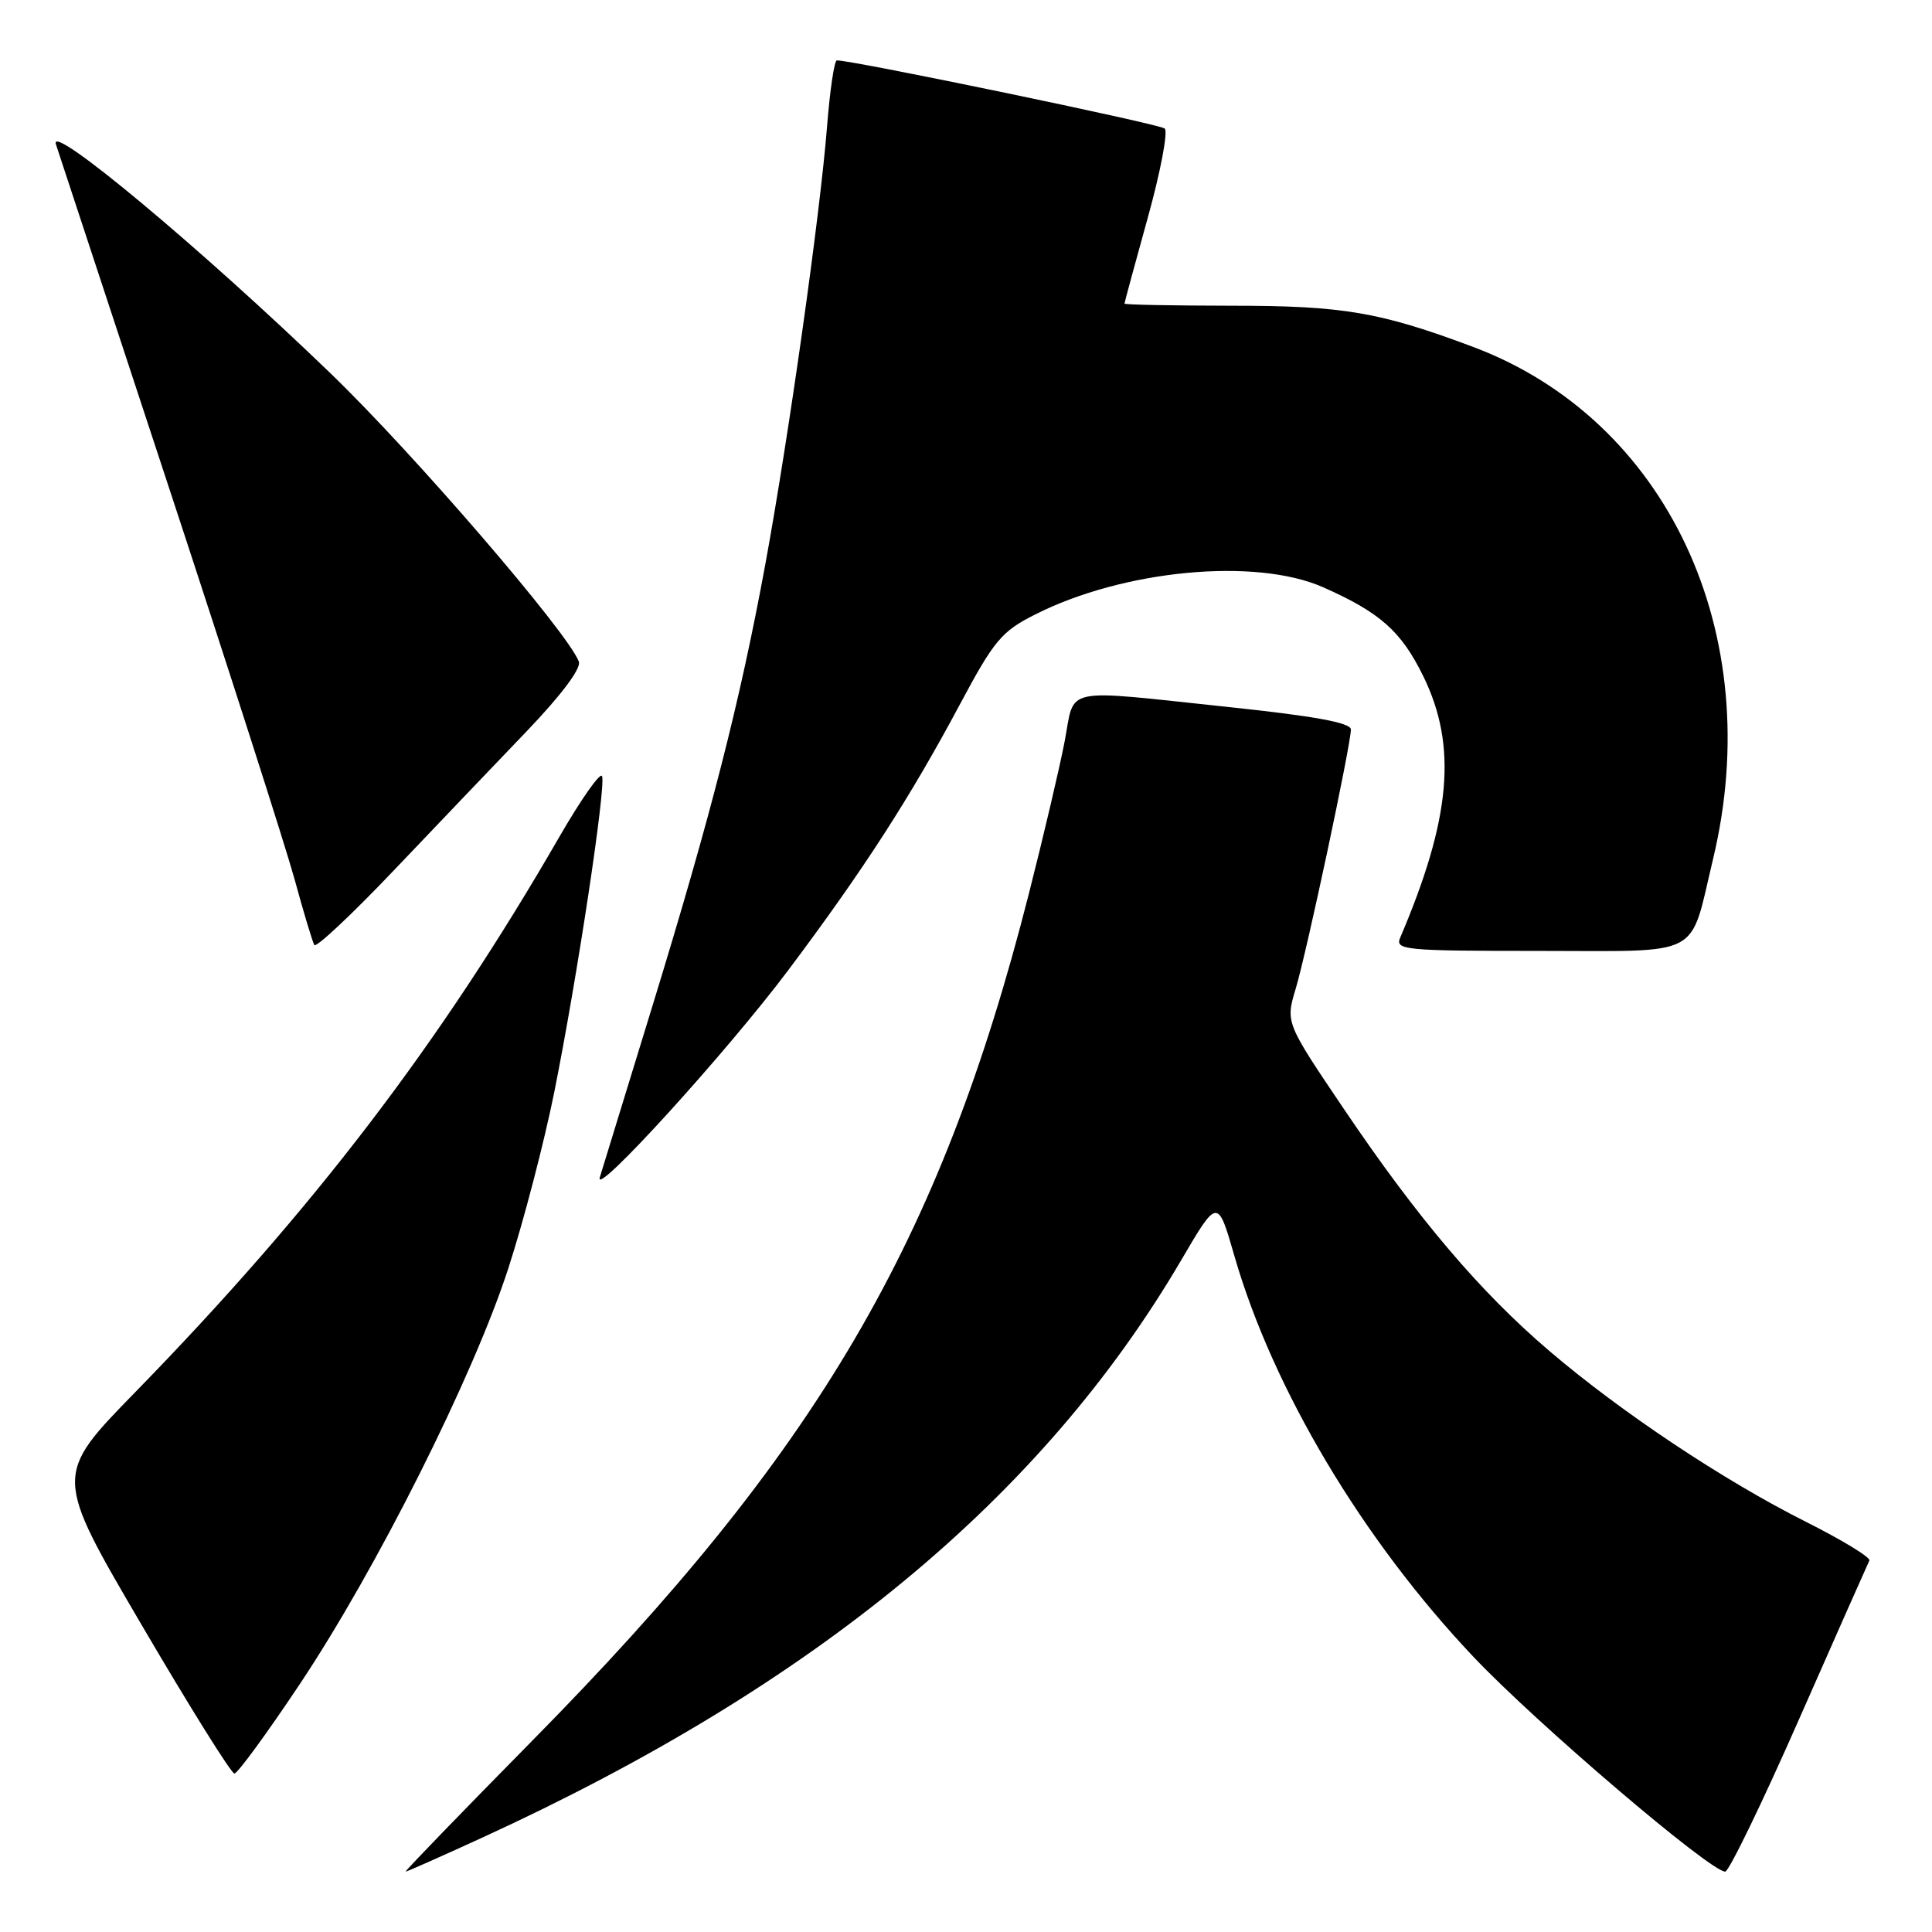 <?xml version="1.0" encoding="UTF-8" standalone="no"?>
<!DOCTYPE svg PUBLIC "-//W3C//DTD SVG 1.1//EN" "http://www.w3.org/Graphics/SVG/1.1/DTD/svg11.dtd" >
<svg xmlns="http://www.w3.org/2000/svg" xmlns:xlink="http://www.w3.org/1999/xlink" version="1.1" viewBox="0 0 256 256">
 <g >
 <path fill="currentColor"
d=" M 63.87 243.51 C 108.01 223.28 138.06 198.45 156.52 166.97 C 161.35 158.73 161.35 158.73 163.57 166.44 C 168.67 184.09 180.55 204.02 195.24 219.54 C 203.62 228.39 226.61 248.00 228.60 248.00 C 229.09 247.99 233.51 238.88 238.41 227.75 C 243.32 216.61 247.50 207.18 247.70 206.78 C 247.91 206.38 244.10 204.06 239.24 201.62 C 228.38 196.16 214.85 187.16 205.31 179.02 C 196.14 171.20 187.90 161.50 178.11 147.00 C 170.34 135.50 170.34 135.50 171.69 131.00 C 173.17 126.06 179.00 98.67 179.00 96.66 C 179.00 95.77 174.22 94.89 162.75 93.68 C 140.39 91.32 142.47 90.88 141.07 98.25 C 140.41 101.69 138.27 110.80 136.31 118.50 C 124.54 164.73 108.37 192.29 70.46 230.72 C 61.09 240.23 53.57 248.00 53.75 248.00 C 53.93 248.00 58.48 245.98 63.87 243.51 Z  M 39.66 223.25 C 49.92 207.88 62.70 182.40 67.35 168.08 C 69.39 161.80 72.14 151.23 73.47 144.58 C 76.47 129.61 80.29 104.37 79.78 102.85 C 79.58 102.23 77.01 105.87 74.08 110.95 C 58.28 138.34 41.48 160.32 17.89 184.50 C 7.16 195.50 7.16 195.50 18.73 215.25 C 25.09 226.11 30.64 235.00 31.06 235.00 C 31.48 235.00 35.35 229.71 39.66 223.25 Z  M 104.49 128.50 C 114.44 115.23 120.57 105.73 127.22 93.28 C 131.72 84.86 132.71 83.67 137.13 81.44 C 148.82 75.51 166.34 73.85 175.31 77.81 C 182.88 81.16 185.68 83.65 188.60 89.62 C 193.12 98.86 192.27 108.47 185.53 124.25 C 184.84 125.88 186.08 126.00 203.86 126.00 C 225.93 126.00 223.80 127.12 226.99 113.82 C 234.16 83.91 220.88 55.59 195.15 45.95 C 182.87 41.35 177.97 40.51 163.25 40.51 C 155.41 40.50 149.00 40.38 149.00 40.23 C 149.00 40.09 150.39 34.97 152.08 28.87 C 153.78 22.76 154.79 17.43 154.33 17.03 C 153.66 16.43 113.06 8.00 110.89 8.00 C 110.55 8.00 109.97 11.94 109.59 16.75 C 108.67 28.42 104.51 57.88 101.40 74.82 C 98.05 93.00 94.21 108.02 86.41 133.43 C 82.85 145.02 79.73 155.18 79.48 156.00 C 78.59 158.89 96.33 139.39 104.49 128.50 Z  M 69.88 96.80 C 74.41 92.06 77.04 88.55 76.70 87.66 C 75.20 83.76 54.83 60.11 43.83 49.50 C 26.65 32.92 6.41 16.04 7.41 19.12 C 7.66 19.88 14.38 40.30 22.35 64.50 C 30.32 88.70 37.82 112.10 39.03 116.50 C 40.23 120.90 41.41 124.82 41.65 125.22 C 41.89 125.62 46.68 121.12 52.29 115.22 C 57.91 109.32 65.82 101.03 69.88 96.80 Z "/>
</g>
</svg>